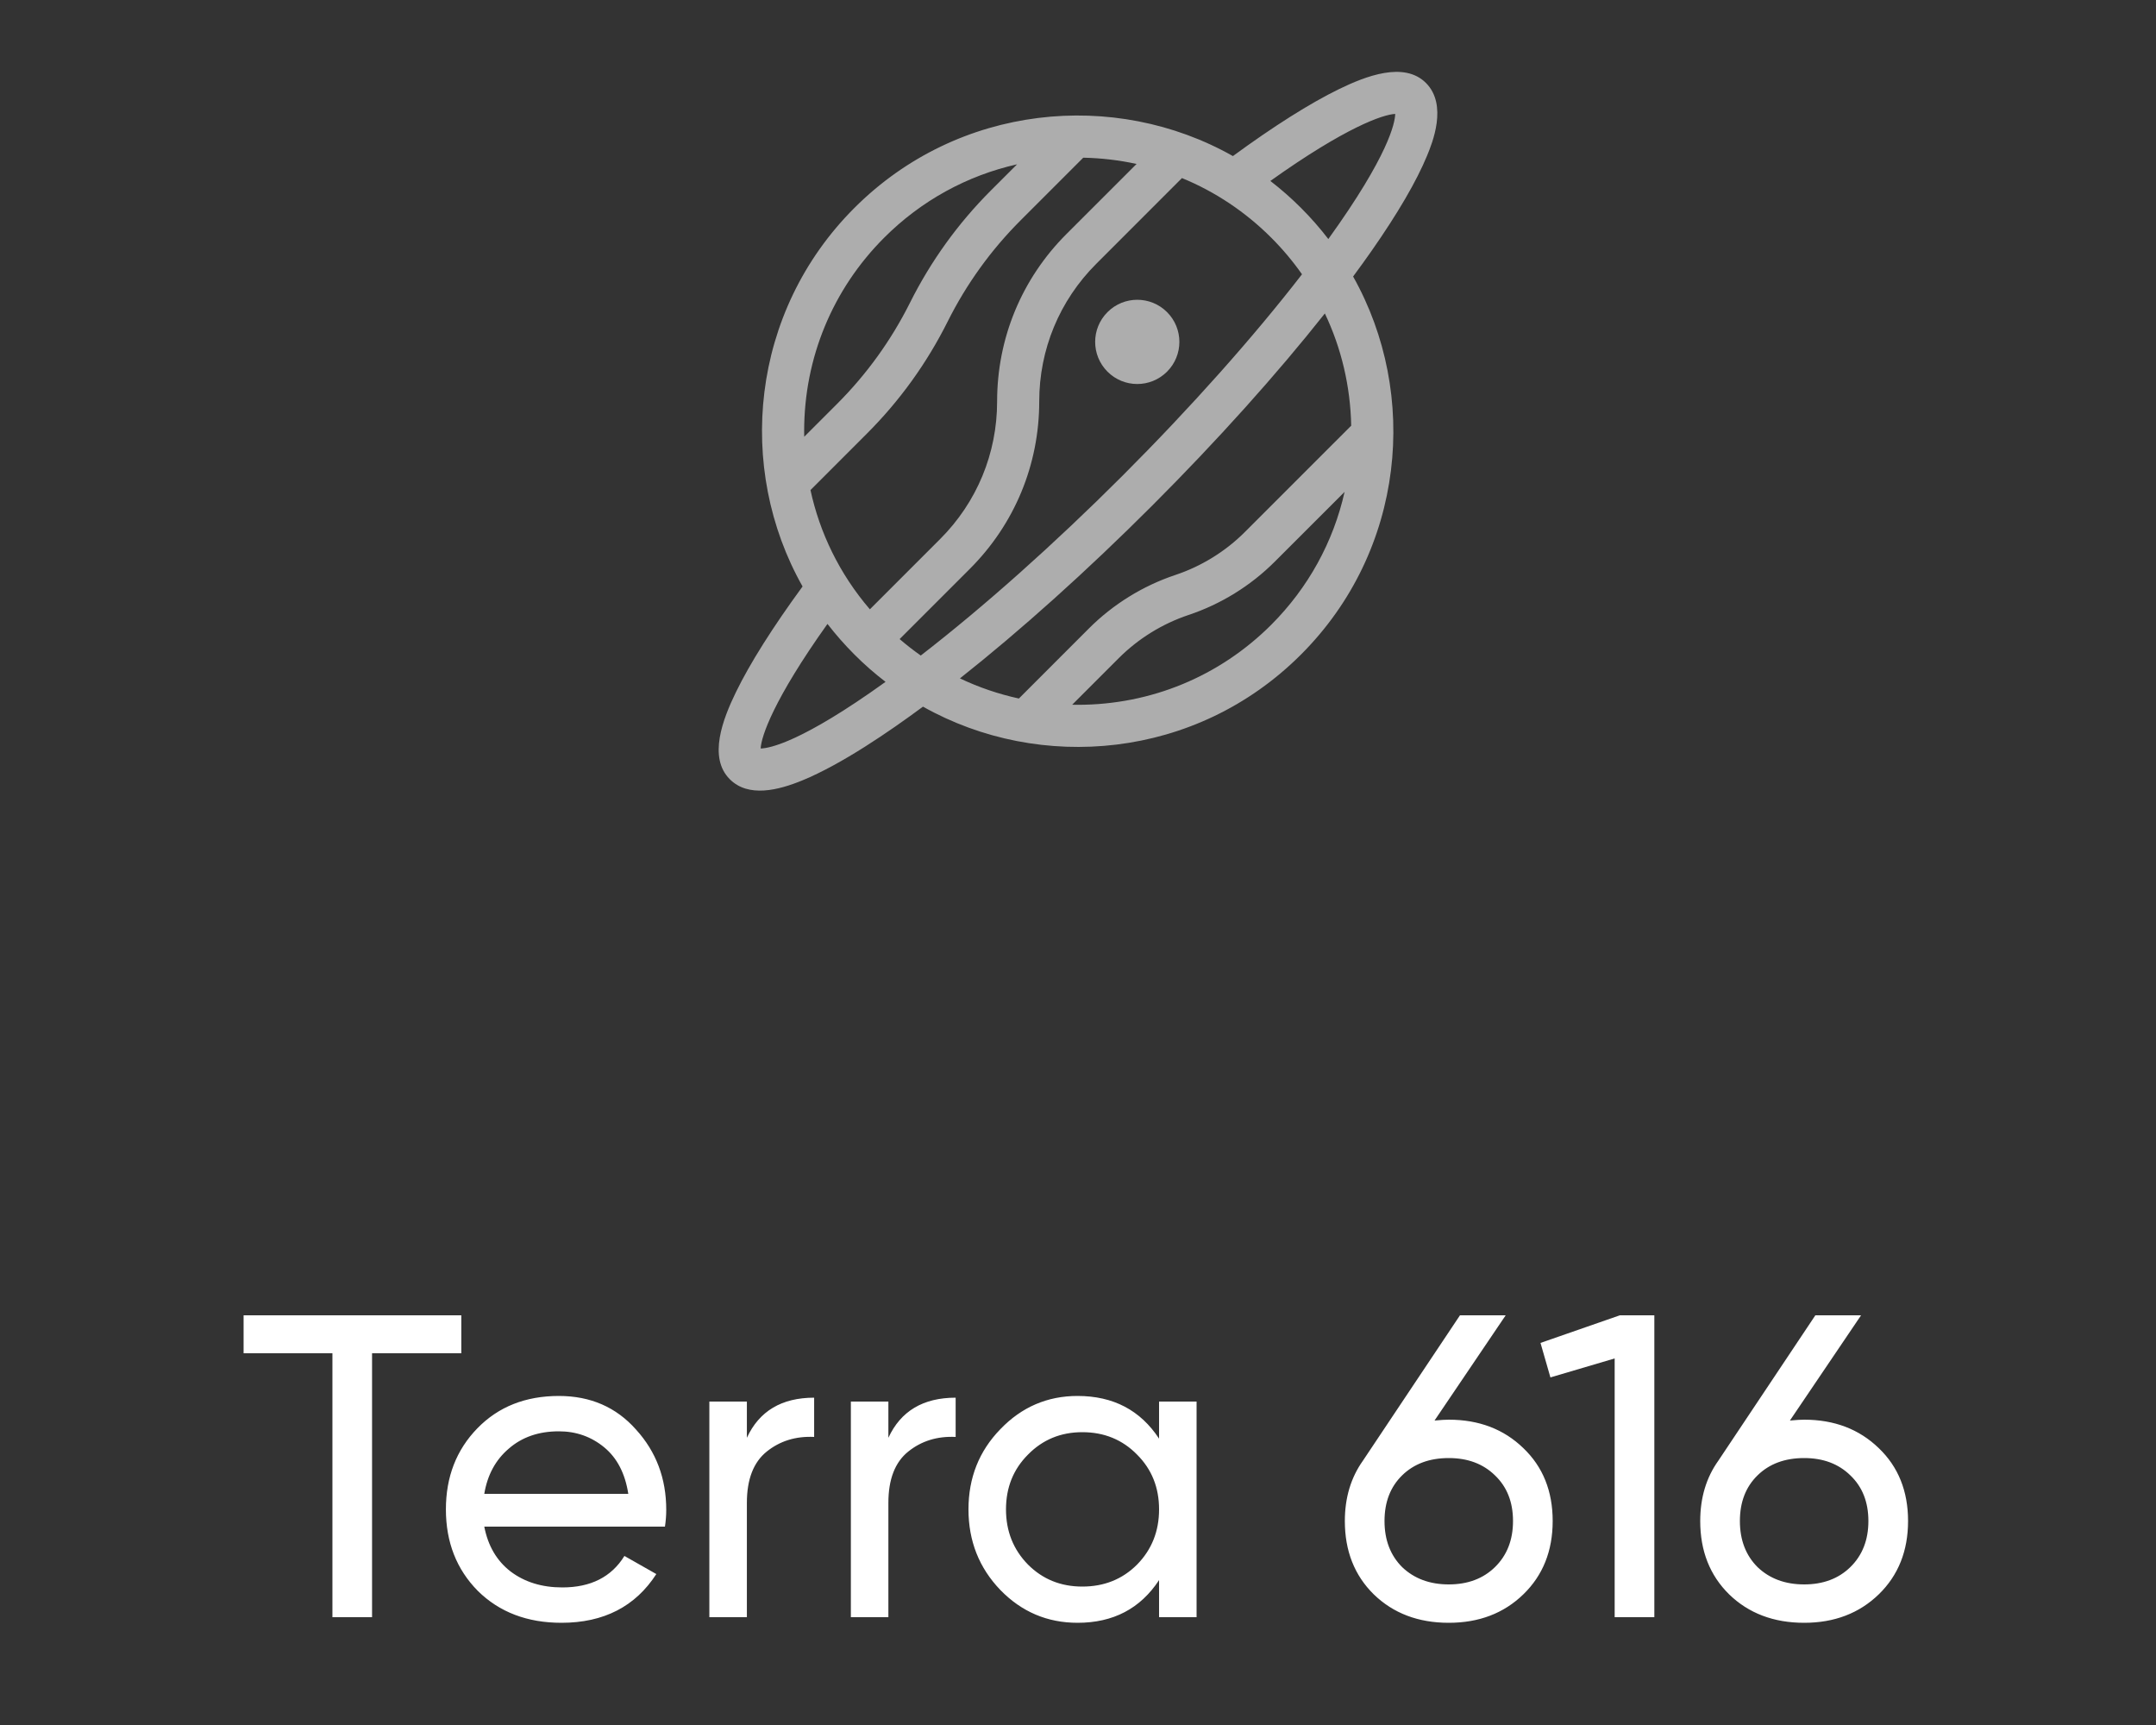 <svg width="60" height="48" viewBox="0 0 60 48" fill="none" xmlns="http://www.w3.org/2000/svg">
<rect x="0" y="0" width="60" height="48" fill="#333333" stroke="none"/>
<g opacity="0.6">
<path d="M37.257 2.483C36.458 2.873 35.444 3.513 34.311 4.343C31.019 2.482 26.668 2.895 23.778 5.785C20.881 8.681 20.477 13.031 22.335 16.319C21.507 17.45 20.868 18.462 20.48 19.261C20.116 20.009 19.702 21.075 20.309 21.682C20.826 22.2 21.659 21.991 22.332 21.714C23.425 21.264 24.74 20.363 25.686 19.663C28.937 21.493 33.287 21.133 36.206 18.213C39.102 15.318 39.5 10.971 37.656 7.694C37.836 7.452 38.007 7.213 38.17 6.981C38.902 5.933 39.421 5.042 39.714 4.333C39.858 3.984 40.295 2.921 39.683 2.308C39.075 1.701 38.007 2.117 37.257 2.483ZM30.146 4.388C30.65 4.398 31.147 4.457 31.63 4.562L29.678 6.513C28.434 7.757 27.749 9.411 27.749 11.171C27.749 12.617 27.186 13.977 26.163 15L24.208 16.955C23.357 15.964 22.811 14.818 22.555 13.637L24.125 12.066C25.039 11.153 25.795 10.103 26.373 8.947C26.895 7.904 27.577 6.957 28.402 6.132L30.146 4.388ZM26.991 15.828C28.235 14.584 28.921 12.93 28.921 11.171C28.921 9.724 29.484 8.364 30.507 7.342L32.893 4.955C33.817 5.334 34.66 5.896 35.378 6.614C35.695 6.931 35.981 7.272 36.234 7.632C34.881 9.381 33.141 11.336 31.235 13.242C29.327 15.149 27.372 16.889 25.624 18.241C25.422 18.099 25.226 17.946 25.036 17.783L26.991 15.828ZM24.606 6.614C25.637 5.583 26.913 4.885 28.305 4.572L27.573 5.303C26.66 6.217 25.903 7.267 25.325 8.423C24.803 9.466 24.121 10.413 23.296 11.238L22.381 12.153C22.38 12.102 22.379 12.05 22.379 11.999C22.379 9.962 23.17 8.05 24.606 6.614ZM24.64 18.976C22.31 20.652 21.417 20.822 21.169 20.828C21.182 20.495 21.531 19.46 23.028 17.361C23.258 17.658 23.508 17.943 23.778 18.213C24.052 18.488 24.341 18.741 24.644 18.973L24.64 18.976ZM35.378 17.385C33.941 18.821 32.029 19.612 29.992 19.612C29.941 19.612 29.889 19.611 29.838 19.61L31.137 18.311C31.679 17.769 32.35 17.355 33.077 17.112C33.976 16.812 34.805 16.3 35.475 15.63L37.419 13.687C37.107 15.078 36.408 16.354 35.378 17.385ZM37.603 11.845L34.647 14.801C34.105 15.344 33.434 15.758 32.707 16C31.808 16.3 30.979 16.813 30.308 17.483L28.355 19.437C27.786 19.313 27.236 19.125 26.714 18.877C28.4 17.544 30.245 15.889 32.063 14.071C33.881 12.253 35.536 10.408 36.87 8.722C37.329 9.687 37.581 10.746 37.603 11.845ZM36.972 6.644C36.97 6.646 36.968 6.649 36.967 6.652C36.734 6.349 36.48 6.059 36.206 5.785C35.936 5.515 35.651 5.265 35.353 5.035C37.456 3.536 38.493 3.184 38.828 3.17C38.821 3.419 38.649 4.314 36.972 6.644Z" fill="white"/>
<path d="M32.478 10.342C32.936 9.884 32.936 9.143 32.478 8.685C32.02 8.227 31.279 8.227 30.821 8.685C30.363 9.143 30.363 9.884 30.821 10.342C31.278 10.8 32.02 10.8 32.478 10.342Z" fill="white"/>
</g>
<path d="M12.838 36.6V37.656H10.354V45H9.251V37.656H6.779V36.6H12.838ZM13.477 42.48C13.581 43.016 13.825 43.432 14.209 43.728C14.601 44.024 15.081 44.172 15.649 44.172C16.441 44.172 17.017 43.88 17.377 43.296L18.265 43.8C17.681 44.704 16.801 45.156 15.625 45.156C14.673 45.156 13.897 44.86 13.297 44.268C12.705 43.668 12.409 42.912 12.409 42C12.409 41.096 12.701 40.344 13.285 39.744C13.869 39.144 14.625 38.844 15.553 38.844C16.433 38.844 17.149 39.156 17.701 39.78C18.261 40.396 18.541 41.14 18.541 42.012C18.541 42.164 18.529 42.32 18.505 42.48H13.477ZM15.553 39.828C14.993 39.828 14.529 39.988 14.161 40.308C13.793 40.62 13.565 41.04 13.477 41.568H17.485C17.397 41 17.173 40.568 16.813 40.272C16.453 39.976 16.033 39.828 15.553 39.828ZM20.785 40.008C21.129 39.264 21.753 38.892 22.657 38.892V39.984C22.145 39.96 21.705 40.096 21.337 40.392C20.969 40.688 20.785 41.164 20.785 41.82V45H19.741V39H20.785V40.008ZM24.723 40.008C25.067 39.264 25.691 38.892 26.595 38.892V39.984C26.083 39.96 25.643 40.096 25.275 40.392C24.907 40.688 24.723 41.164 24.723 41.82V45H23.679V39H24.723V40.008ZM32.256 39H33.3V45H32.256V43.968C31.736 44.76 30.98 45.156 29.988 45.156C29.148 45.156 28.432 44.852 27.84 44.244C27.248 43.628 26.952 42.88 26.952 42C26.952 41.12 27.248 40.376 27.84 39.768C28.432 39.152 29.148 38.844 29.988 38.844C30.98 38.844 31.736 39.24 32.256 40.032V39ZM30.12 44.148C30.728 44.148 31.236 43.944 31.644 43.536C32.052 43.12 32.256 42.608 32.256 42C32.256 41.392 32.052 40.884 31.644 40.476C31.236 40.06 30.728 39.852 30.12 39.852C29.52 39.852 29.016 40.06 28.608 40.476C28.2 40.884 27.996 41.392 27.996 42C27.996 42.608 28.2 43.12 28.608 43.536C29.016 43.944 29.52 44.148 30.12 44.148ZM40.318 39.504C41.158 39.504 41.85 39.768 42.394 40.296C42.938 40.816 43.21 41.492 43.21 42.324C43.21 43.156 42.938 43.836 42.394 44.364C41.85 44.892 41.158 45.156 40.318 45.156C39.47 45.156 38.774 44.892 38.23 44.364C37.694 43.836 37.426 43.156 37.426 42.324C37.426 41.676 37.594 41.116 37.93 40.644L40.63 36.6H41.902L39.922 39.528C40.098 39.512 40.23 39.504 40.318 39.504ZM39.022 43.608C39.358 43.928 39.79 44.088 40.318 44.088C40.846 44.088 41.274 43.928 41.602 43.608C41.938 43.28 42.106 42.852 42.106 42.324C42.106 41.796 41.938 41.372 41.602 41.052C41.274 40.732 40.846 40.572 40.318 40.572C39.782 40.572 39.35 40.732 39.022 41.052C38.694 41.372 38.53 41.796 38.53 42.324C38.53 42.852 38.694 43.28 39.022 43.608ZM45.079 36.6H46.039V45H44.935V37.8L43.147 38.328L42.871 37.368L45.079 36.6ZM50.209 39.504C51.048 39.504 51.74 39.768 52.285 40.296C52.828 40.816 53.1 41.492 53.1 42.324C53.1 43.156 52.828 43.836 52.285 44.364C51.74 44.892 51.048 45.156 50.209 45.156C49.361 45.156 48.664 44.892 48.12 44.364C47.584 43.836 47.316 43.156 47.316 42.324C47.316 41.676 47.484 41.116 47.821 40.644L50.52 36.6H51.792L49.812 39.528C49.989 39.512 50.12 39.504 50.209 39.504ZM48.913 43.608C49.248 43.928 49.681 44.088 50.209 44.088C50.736 44.088 51.164 43.928 51.492 43.608C51.828 43.28 51.996 42.852 51.996 42.324C51.996 41.796 51.828 41.372 51.492 41.052C51.164 40.732 50.736 40.572 50.209 40.572C49.672 40.572 49.24 40.732 48.913 41.052C48.584 41.372 48.42 41.796 48.42 42.324C48.42 42.852 48.584 43.28 48.913 43.608Z" fill="white"/>
</svg>
